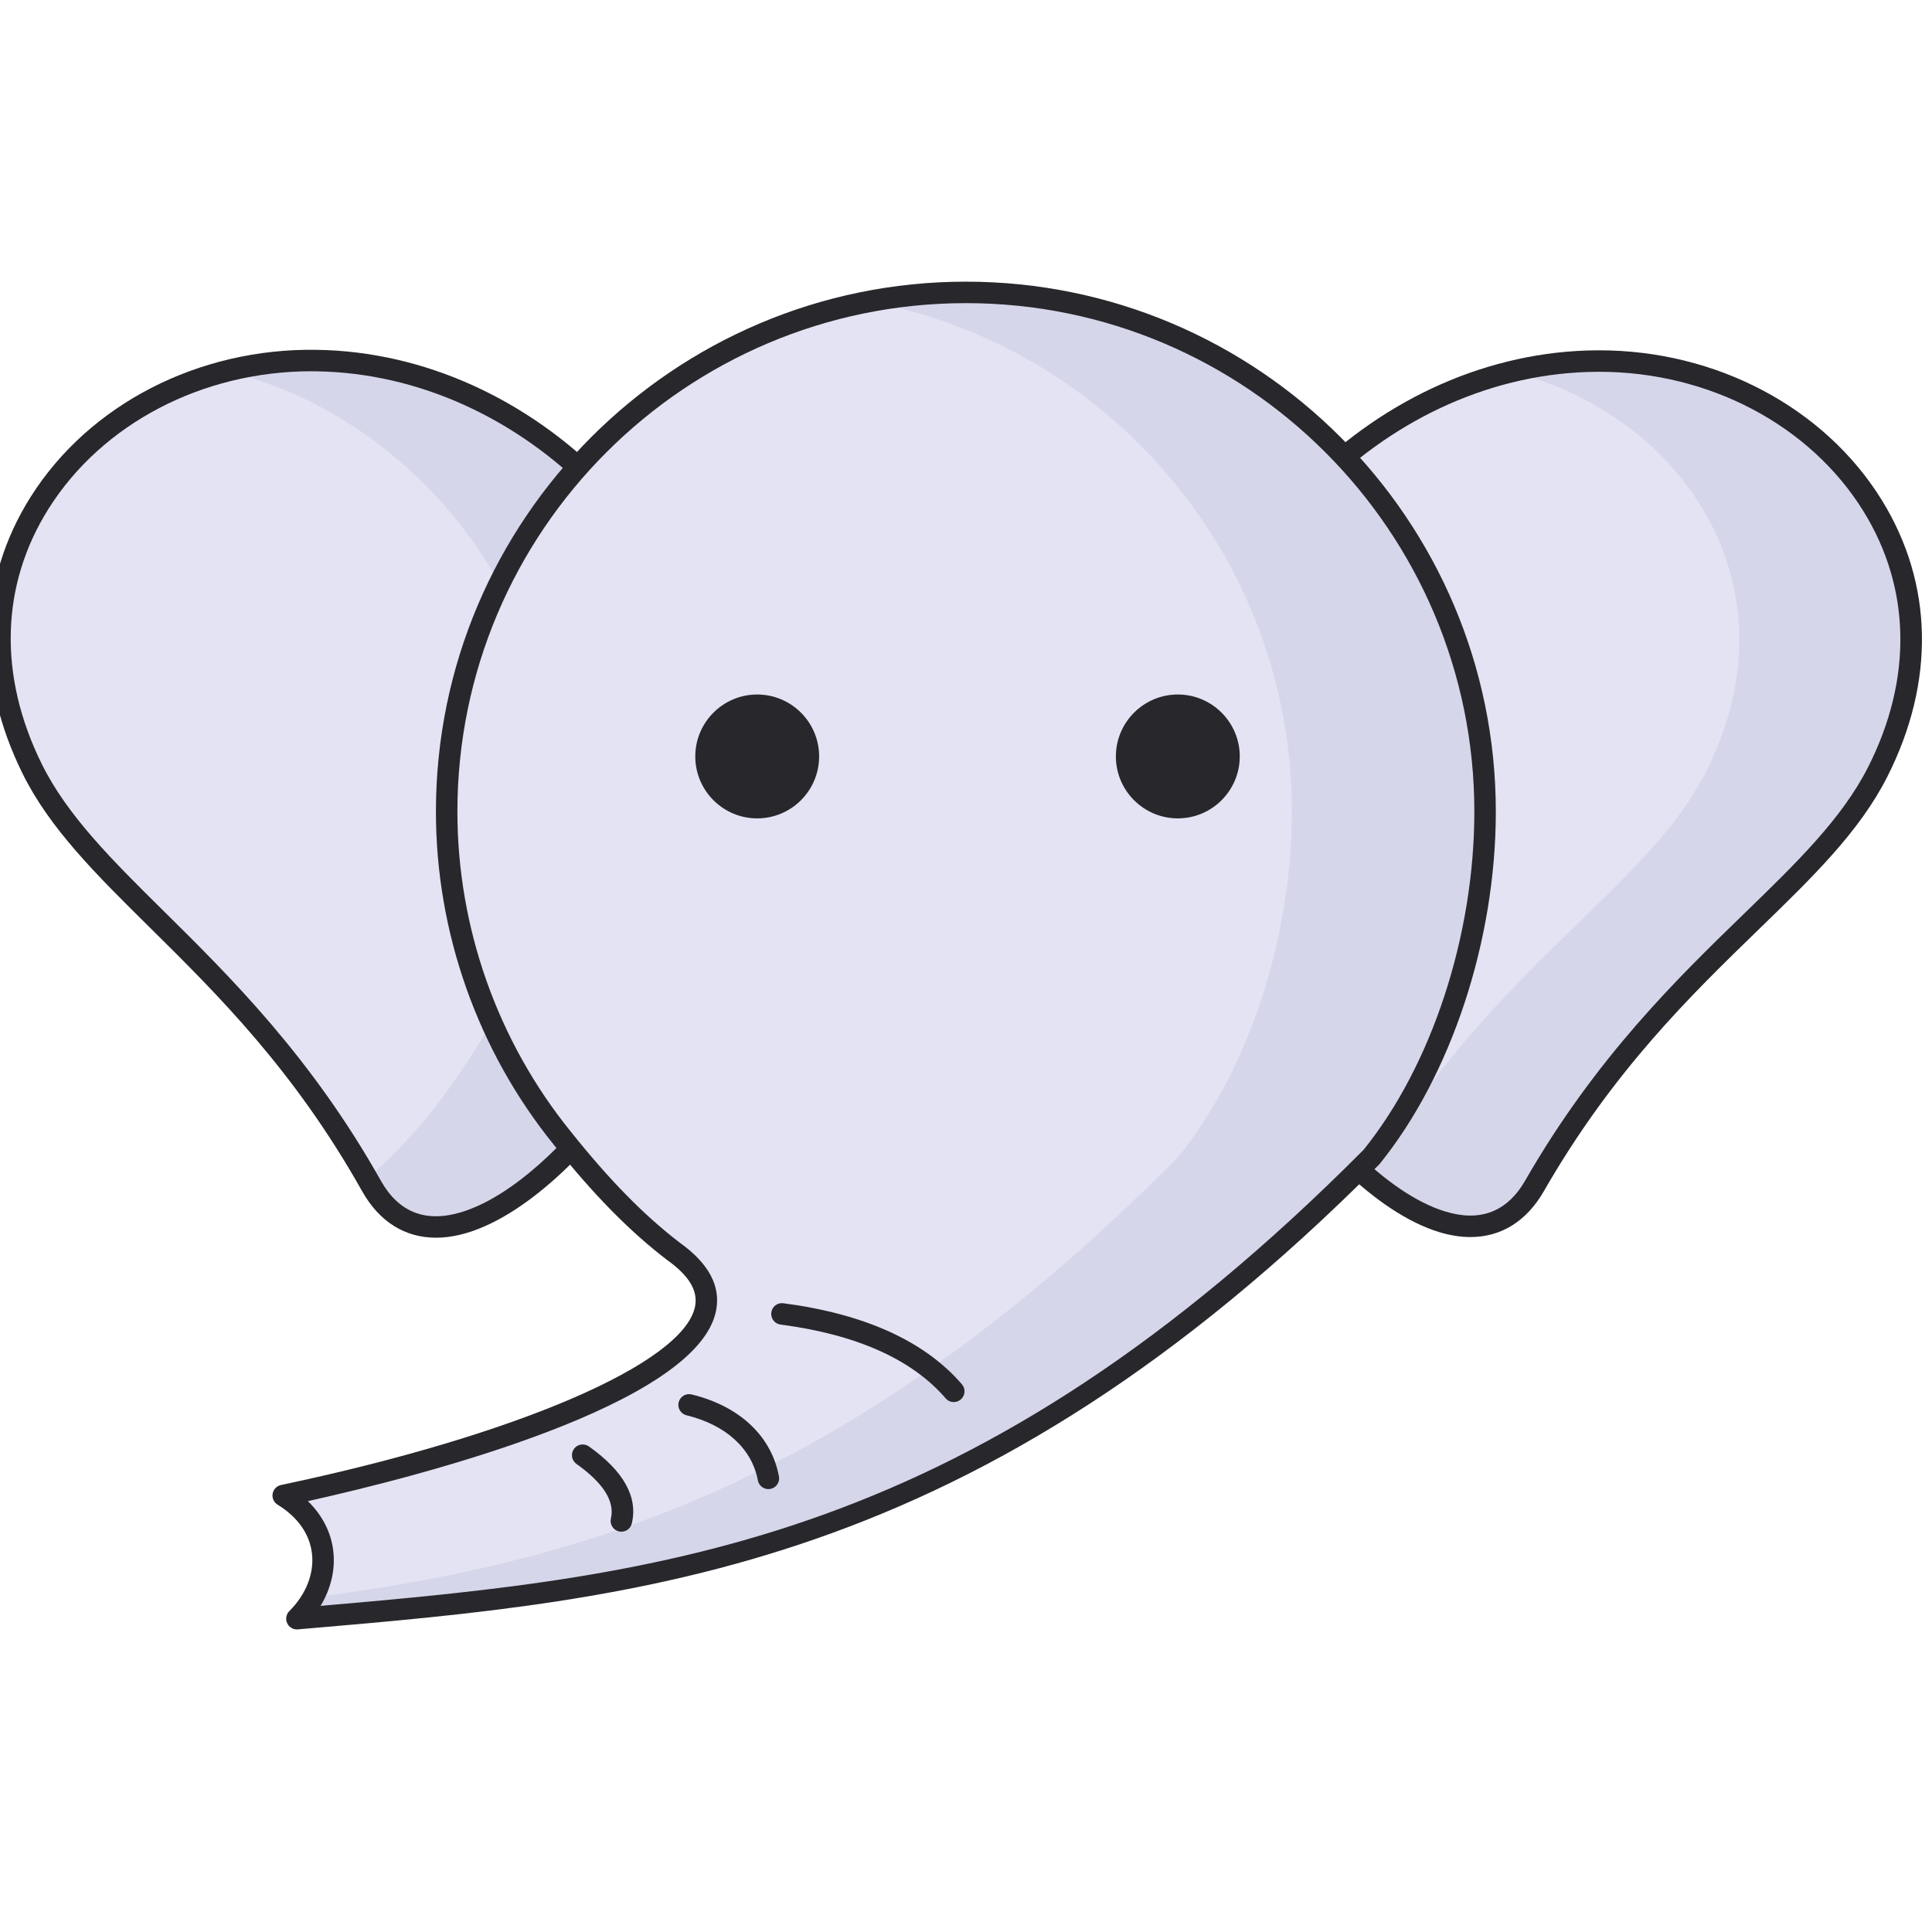 <?xml version="1.0" encoding="UTF-8" standalone="no" ?>
<!DOCTYPE svg PUBLIC "-//W3C//DTD SVG 1.1//EN" "http://www.w3.org/Graphics/SVG/1.1/DTD/svg11.dtd">
<svg xmlns="http://www.w3.org/2000/svg" xmlns:xlink="http://www.w3.org/1999/xlink" version="1.1" width="350" height="350" viewBox="0 0 350 350" xml:space="preserve">
<desc>Created with Fabric.js 1.7.22</desc>
<defs>
</defs>
<g id="icon" style="stroke: none; stroke-width: 1; stroke-dasharray: none; stroke-linecap: butt; stroke-linejoin: miter; stroke-miterlimit: 10; fill: none; fill-rule: nonzero; opacity: 1;" transform="translate(-1.944 -1.944) scale(3.89 3.89)" >
	<path d="M 34.502 36.765 c 0.71 10.613 -12.535 26.38 -16.704 18.96 C 12.052 45.501 4.78 41.929 1.997 36.301 c -4.993 -10.098 3.292 -19.151 13.228 -19.01 S 33.791 26.152 34.502 36.765 z" style="stroke: none; stroke-width: 1; stroke-dasharray: none; stroke-linecap: butt; stroke-linejoin: miter; stroke-miterlimit: 10; fill: rgb(227,227,244); fill-rule: nonzero; opacity: 1;" transform=" matrix(1 0 0 1 0 0) " stroke-linecap="round" />
	<path d="M 34.502 36.765 c -0.71 -10.613 -9.341 -19.332 -19.276 -19.473 c -1.435 -0.02 -2.832 0.156 -4.163 0.495 c 8.231 1.983 14.823 9.762 15.44 18.979 c 0.429 6.409 -4.231 14.69 -8.908 18.617 c 0.067 0.117 0.137 0.224 0.204 0.343 C 21.967 63.145 35.212 47.378 34.502 36.765 z" style="stroke: none; stroke-width: 1; stroke-dasharray: none; stroke-linecap: butt; stroke-linejoin: miter; stroke-miterlimit: 10; fill: rgb(214,214,234); fill-rule: nonzero; opacity: 1;" transform=" matrix(1 0 0 1 0 0) " stroke-linecap="round" />
	<path d="M 20.803 58.14 c -1.445 0 -2.64 -0.742 -3.442 -2.171 c -3.165 -5.633 -6.741 -9.168 -9.896 -12.286 c -2.493 -2.464 -4.646 -4.592 -5.916 -7.16 c -2.196 -4.441 -2.062 -9.016 0.377 -12.881 c 2.716 -4.304 7.804 -6.934 13.307 -6.851 c 10.174 0.146 19.042 9.09 19.768 19.939 l 0 0 c 0.551 8.23 -7.019 19.477 -12.762 21.187 C 21.738 58.067 21.258 58.14 20.803 58.14 z M 14.993 17.79 c -5.06 0 -9.728 2.434 -12.222 6.386 c -2.246 3.56 -2.362 7.787 -0.326 11.904 c 1.196 2.418 3.293 4.491 5.723 6.893 c 3.043 3.008 6.831 6.752 10.065 12.507 c 0.826 1.472 2.077 1.968 3.721 1.48 c 5.306 -1.58 12.564 -12.472 12.049 -20.162 l 0 0 c -0.692 -10.342 -9.119 -18.868 -18.785 -19.006 C 15.143 17.791 15.068 17.79 14.993 17.79 z" style="stroke: none; stroke-width: 1; stroke-dasharray: none; stroke-linecap: butt; stroke-linejoin: miter; stroke-miterlimit: 10; fill: rgb(40,39,44); fill-rule: nonzero; opacity: 1;" transform=" matrix(1 0 0 1 0 0) " stroke-linecap="round" />
	<path d="M 55.439 36.607 C 54.63 47.213 67.727 63.103 71.966 55.722 c 5.84 -10.17 13.145 -13.674 15.98 -19.276 c 5.087 -10.052 -3.114 -19.181 -13.051 -19.132 S 56.248 26.001 55.439 36.607 z" style="stroke: none; stroke-width: 1; stroke-dasharray: none; stroke-linecap: butt; stroke-linejoin: miter; stroke-miterlimit: 10; fill: rgb(227,227,244); fill-rule: nonzero; opacity: 1;" transform=" matrix(1 0 0 1 0 0) " stroke-linecap="round" />
	<path d="M 74.896 17.316 c -1.357 0.007 -2.687 0.187 -3.982 0.497 c 7.943 2.021 13.411 9.983 9.032 18.635 c -2.797 5.527 -9.943 9.025 -15.743 18.885 c 3.034 2.584 6.089 3.306 7.763 0.391 c 5.84 -10.17 13.145 -13.674 15.98 -19.276 C 93.033 26.397 84.832 17.267 74.896 17.316 z" style="stroke: none; stroke-width: 1; stroke-dasharray: none; stroke-linecap: butt; stroke-linejoin: miter; stroke-miterlimit: 10; fill: rgb(214,214,234); fill-rule: nonzero; opacity: 1;" transform=" matrix(1 0 0 1 0 0) " stroke-linecap="round" />
	<path d="M 68.977 58.11 c -0.467 0 -0.959 -0.078 -1.472 -0.236 c -5.727 -1.763 -13.192 -13.079 -12.565 -21.305 l 0 0 c 0.828 -10.842 9.779 -19.704 19.953 -19.755 c 0.027 0 0.056 0 0.083 0 c 5.461 0 10.497 2.667 13.16 6.975 c 2.402 3.888 2.494 8.463 0.257 12.883 c -1.294 2.557 -3.467 4.665 -5.983 7.106 c -3.184 3.089 -6.792 6.591 -10.01 12.193 C 71.591 57.38 70.404 58.11 68.977 58.11 z M 55.938 36.645 c -0.586 7.686 6.569 18.644 11.861 20.273 c 1.636 0.501 2.893 0.018 3.733 -1.445 c 3.287 -5.725 7.109 -9.434 10.181 -12.413 c 2.452 -2.379 4.569 -4.433 5.787 -6.84 c 2.074 -4.098 1.997 -8.326 -0.215 -11.906 c -2.481 -4.014 -7.193 -6.5 -12.31 -6.5 c -0.026 0 -0.052 0 -0.077 0 C 65.231 17.863 56.726 26.31 55.938 36.645 L 55.938 36.645 z" style="stroke: none; stroke-width: 1; stroke-dasharray: none; stroke-linecap: butt; stroke-linejoin: miter; stroke-miterlimit: 10; fill: rgb(40,39,44); fill-rule: nonzero; opacity: 1;" transform=" matrix(1 0 0 1 0 0) " stroke-linecap="round" />
	<path d="M 31.868 58.778 c -1.756 -1.342 -3.41 -3.051 -5.182 -5.275 c -3.365 -4.154 -5.384 -9.443 -5.384 -15.206 c 0 -13.354 10.826 -24.18 24.18 -24.18 c 13.354 0 24.18 10.826 24.18 24.18 c 0 5.763 -1.945 11.953 -5.31 16.107 C 45.961 72.888 31.535 74.412 14.327 75.883 c 1.71 -1.703 1.73 -4.279 -0.637 -5.736 C 25.69 67.611 37.727 62.954 31.868 58.778 z" style="stroke: none; stroke-width: 1; stroke-dasharray: none; stroke-linecap: butt; stroke-linejoin: miter; stroke-miterlimit: 10; fill: rgb(227,227,244); fill-rule: nonzero; opacity: 1;" transform=" matrix(1 0 0 1 0 0) " stroke-linecap="round" />
	<path d="M 45.482 14.117 c -1.539 0 -3.041 0.15 -4.5 0.425 c 11.203 2.11 19.68 11.94 19.68 23.755 c 0 5.763 -1.945 11.953 -5.31 16.107 C 40.52 69.311 28.266 73.186 15.053 74.899 c -0.193 0.346 -0.423 0.682 -0.726 0.984 c 17.208 -1.471 31.634 -2.995 50.025 -21.479 c 3.365 -4.154 5.31 -10.344 5.31 -16.107 C 69.661 24.943 58.836 14.117 45.482 14.117 z" style="stroke: none; stroke-width: 1; stroke-dasharray: none; stroke-linecap: butt; stroke-linejoin: miter; stroke-miterlimit: 10; fill: rgb(214,214,234); fill-rule: nonzero; opacity: 1;" transform=" matrix(1 0 0 1 0 0) " stroke-linecap="round" />
	<circle cx="35.764" cy="35.724" r="2.384" style="stroke: none; stroke-width: 1; stroke-dasharray: none; stroke-linecap: butt; stroke-linejoin: miter; stroke-miterlimit: 10; fill: rgb(40,39,44); fill-rule: nonzero; opacity: 1;" transform="  matrix(1 0 0 1 0 0) "/>
	<path d="M 35.763 38.612 c -1.59 0 -2.884 -1.294 -2.884 -2.885 c 0 -1.59 1.294 -2.884 2.884 -2.884 s 2.884 1.294 2.884 2.884 C 38.647 37.318 37.354 38.612 35.763 38.612 z M 35.763 33.844 c -1.039 0 -1.884 0.845 -1.884 1.884 s 0.845 1.885 1.884 1.885 s 1.884 -0.846 1.884 -1.885 S 36.802 33.844 35.763 33.844 z" style="stroke: none; stroke-width: 1; stroke-dasharray: none; stroke-linecap: butt; stroke-linejoin: miter; stroke-miterlimit: 10; fill: rgb(40,39,44); fill-rule: nonzero; opacity: 1;" transform=" matrix(1 0 0 1 0 0) " stroke-linecap="round" />
	<circle cx="55.354" cy="35.724" r="2.384" style="stroke: none; stroke-width: 1; stroke-dasharray: none; stroke-linecap: butt; stroke-linejoin: miter; stroke-miterlimit: 10; fill: rgb(40,39,44); fill-rule: nonzero; opacity: 1;" transform="  matrix(1 0 0 1 0 0) "/>
	<path d="M 55.352 38.612 c -1.591 0 -2.885 -1.294 -2.885 -2.885 c 0 -1.59 1.294 -2.884 2.885 -2.884 c 1.59 0 2.884 1.294 2.884 2.884 C 58.235 37.318 56.941 38.612 55.352 38.612 z M 55.352 33.844 c -1.039 0 -1.885 0.845 -1.885 1.884 s 0.846 1.885 1.885 1.885 s 1.884 -0.846 1.884 -1.885 S 56.391 33.844 55.352 33.844 z" style="stroke: none; stroke-width: 1; stroke-dasharray: none; stroke-linecap: butt; stroke-linejoin: miter; stroke-miterlimit: 10; fill: rgb(40,39,44); fill-rule: nonzero; opacity: 1;" transform=" matrix(1 0 0 1 0 0) " stroke-linecap="round" />
	<path d="M 44.918 65.795 c -0.14 0 -0.28 -0.059 -0.379 -0.174 c -1.567 -1.817 -4.153 -2.974 -7.688 -3.435 c -0.273 -0.036 -0.467 -0.287 -0.431 -0.561 c 0.036 -0.274 0.28 -0.47 0.561 -0.432 c 3.786 0.495 6.584 1.765 8.316 3.774 c 0.18 0.209 0.157 0.524 -0.052 0.705 C 45.15 65.755 45.034 65.795 44.918 65.795 z" style="stroke: none; stroke-width: 1; stroke-dasharray: none; stroke-linecap: butt; stroke-linejoin: miter; stroke-miterlimit: 10; fill: rgb(40,39,44); fill-rule: nonzero; opacity: 1;" transform=" matrix(1 0 0 1 0 0) " stroke-linecap="round" />
	<path d="M 36.285 69.849 c -0.236 0 -0.446 -0.167 -0.491 -0.407 c -0.278 -1.479 -1.489 -2.584 -3.322 -3.031 c -0.268 -0.065 -0.433 -0.336 -0.367 -0.604 c 0.065 -0.269 0.338 -0.434 0.604 -0.367 c 2.231 0.543 3.714 1.935 4.067 3.816 c 0.051 0.271 -0.127 0.533 -0.399 0.584 C 36.346 69.846 36.315 69.849 36.285 69.849 z" style="stroke: none; stroke-width: 1; stroke-dasharray: none; stroke-linecap: butt; stroke-linejoin: miter; stroke-miterlimit: 10; fill: rgb(40,39,44); fill-rule: nonzero; opacity: 1;" transform=" matrix(1 0 0 1 0 0) " stroke-linecap="round" />
	<path d="M 29.438 71.832 c -0.038 0 -0.077 -0.004 -0.115 -0.014 c -0.269 -0.063 -0.436 -0.332 -0.373 -0.601 c 0.188 -0.799 -0.352 -1.654 -1.604 -2.541 c -0.225 -0.16 -0.278 -0.472 -0.119 -0.697 c 0.16 -0.226 0.472 -0.276 0.697 -0.119 c 1.617 1.146 2.29 2.353 2 3.586 C 29.87 71.677 29.664 71.832 29.438 71.832 z" style="stroke: none; stroke-width: 1; stroke-dasharray: none; stroke-linecap: butt; stroke-linejoin: miter; stroke-miterlimit: 10; fill: rgb(40,39,44); fill-rule: nonzero; opacity: 1;" transform=" matrix(1 0 0 1 0 0) " stroke-linecap="round" />
	<path d="M 14.327 76.383 c -0.193 0 -0.371 -0.112 -0.454 -0.29 c -0.088 -0.19 -0.048 -0.416 0.101 -0.564 c 0.778 -0.774 1.162 -1.752 1.054 -2.681 c -0.106 -0.909 -0.659 -1.696 -1.601 -2.275 c -0.174 -0.107 -0.266 -0.31 -0.23 -0.512 c 0.035 -0.201 0.189 -0.361 0.389 -0.403 c 10.98 -2.319 18.729 -5.655 19.28 -8.301 c 0.153 -0.733 -0.269 -1.444 -1.288 -2.171 c -0.005 -0.003 -0.009 -0.007 -0.014 -0.01 c -1.741 -1.332 -3.416 -3.035 -5.27 -5.361 c -3.541 -4.372 -5.493 -9.884 -5.493 -15.518 c 0 -13.608 11.071 -24.68 24.68 -24.68 s 24.68 11.071 24.68 24.68 c 0 6.002 -2.077 12.294 -5.421 16.422 c -18.87 18.97 -34.171 20.277 -50.371 21.662 C 14.355 76.382 14.341 76.383 14.327 76.383 z M 14.839 70.408 c 0.669 0.654 1.081 1.453 1.182 2.324 c 0.101 0.868 -0.111 1.758 -0.592 2.554 c 16.225 -1.395 30.417 -2.991 48.568 -21.234 c 3.172 -3.92 5.164 -9.972 5.164 -15.755 c 0 -13.057 -10.623 -23.68 -23.68 -23.68 c -13.057 0 -23.68 10.623 -23.68 23.68 c 0 5.405 1.873 10.693 5.272 14.892 c 1.801 2.26 3.418 3.908 5.09 5.188 c 1.354 0.967 1.919 2.039 1.68 3.185 C 32.933 65.937 20.181 69.22 14.839 70.408 z" style="stroke: none; stroke-width: 1; stroke-dasharray: none; stroke-linecap: butt; stroke-linejoin: miter; stroke-miterlimit: 10; fill: rgb(40,39,44); fill-rule: nonzero; opacity: 1;" transform=" matrix(1 0 0 1 0 0) " stroke-linecap="round" />
</g>
</svg>